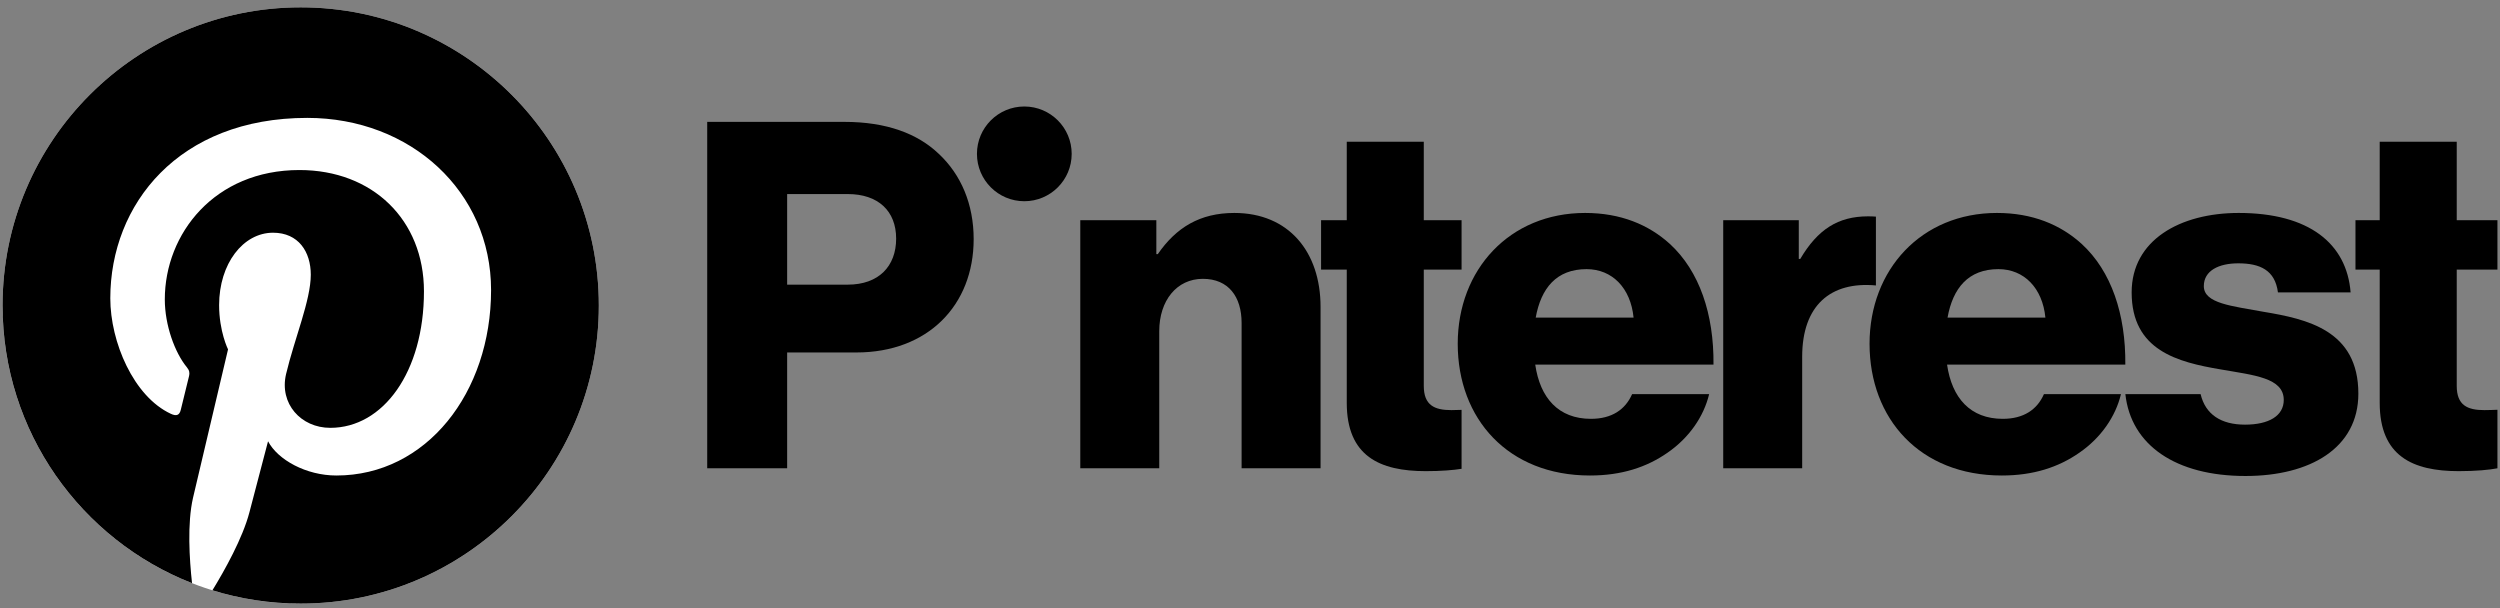 <svg width="300" height="73" viewBox="0 0 300 73" fill="none" xmlns="http://www.w3.org/2000/svg">
<rect x="0" y="0" width="300" height="73" fill="#808080" stroke="none"/>
<path d="M129.634 26.426H138.761V30.495H138.935C141.144 27.298 143.993 25.554 148.12 25.554C154.631 25.554 158.467 30.205 158.467 36.832V56.189H148.992V38.75C148.992 35.611 147.423 33.46 144.342 33.46C141.203 33.46 139.11 36.076 139.11 39.738V56.189H129.634V26.426Z" fill="black"/>
<path d="M128.602 18.463C128.602 15.324 126.057 12.779 122.918 12.779C119.779 12.779 117.234 15.324 117.234 18.463C117.234 21.602 119.779 24.147 122.918 24.147C126.057 24.147 128.602 21.602 128.602 18.463Z" fill="black"/>
<path d="M225.11 25.996C224.84 25.972 224.53 25.961 224.167 25.961C220.563 25.961 218.121 27.53 216.028 31.076H215.854V26.426H206.786V56.189H216.261V42.819C216.261 36.624 219.692 33.753 225.11 34.254V25.996Z" fill="black"/>
<path d="M271.61 37.413C267.831 36.715 264.459 36.425 264.459 34.332C264.459 32.472 266.262 31.6 268.587 31.6C271.202 31.6 273.005 32.413 273.354 35.088H282.073C281.608 29.216 277.074 25.554 268.645 25.554C261.611 25.554 255.798 28.809 255.798 35.088C255.798 42.063 261.32 43.458 266.494 44.331C270.447 45.028 274.051 45.319 274.051 47.993C274.051 49.911 272.249 50.958 269.401 50.958C266.543 50.958 264.653 49.748 264.073 47.295H255.044C255.709 53.414 261.08 57.119 269.459 57.119C277.249 57.119 283.003 53.748 283.003 47.237C283.003 39.622 276.841 38.285 271.61 37.413Z" fill="black"/>
<path d="M239.809 32.297C242.89 32.297 245.099 34.564 245.448 38.111H233.705C234.344 34.564 236.205 32.297 239.809 32.297ZM240.332 50.26C236.437 50.26 234.228 47.76 233.647 43.749H255.039C255.097 37.704 253.354 32.53 249.807 29.275C247.25 26.949 243.878 25.554 239.634 25.554C230.566 25.554 224.346 32.355 224.346 41.25C224.346 50.26 230.391 57.061 240.216 57.061C243.994 57.061 247.017 56.073 249.517 54.329C252.133 52.527 253.877 49.969 254.516 47.295H245.273C244.459 49.156 242.832 50.26 240.332 50.26Z" fill="black"/>
<path d="M299.692 49.171C299.253 49.188 298.663 49.214 298.121 49.214C296.087 49.214 294.808 48.632 294.808 46.307V32.355H299.692V26.426H294.808V17.009H285.565V26.426H282.657V32.355H285.565V48.342C285.565 54.736 289.518 56.538 295.041 56.538C297.148 56.538 298.74 56.38 299.692 56.195V49.171Z" fill="black"/>
<path d="M175.389 49.184C175.011 49.199 174.575 49.214 174.167 49.214C172.133 49.214 170.854 48.632 170.854 46.307V32.355H175.389V26.426H170.854V17.009H161.611V26.426H158.529V32.355H161.611V48.342C161.611 54.736 165.564 56.538 171.086 56.538C172.955 56.538 174.418 56.414 175.389 56.256V49.184Z" fill="black"/>
<path d="M196.029 38.111C195.68 34.565 193.47 32.297 190.39 32.297C186.785 32.297 184.925 34.565 184.286 38.111H196.029ZM174.927 41.249C174.927 32.355 181.147 25.554 190.215 25.554C194.459 25.554 197.831 26.949 200.388 29.274C203.934 32.53 205.678 37.703 205.62 43.749H184.228C184.809 47.76 187.018 50.26 190.913 50.26C193.412 50.26 195.04 49.155 195.854 47.295H205.097C204.457 49.969 202.714 52.527 200.097 54.329C197.598 56.073 194.575 57.061 190.797 57.061C180.972 57.061 174.927 50.26 174.927 41.249Z" fill="black"/>
<path d="M101.725 34.158C105.445 34.158 107.538 31.949 107.538 28.635C107.538 25.322 105.387 23.287 101.725 23.287H94.458V34.158H101.725ZM84.865 14.625H101.319C106.376 14.625 110.097 16.02 112.655 18.462C115.329 20.962 116.84 24.508 116.84 28.693C116.84 36.657 111.318 42.296 102.772 42.296H94.458V56.189H84.865V14.625Z" fill="black"/>
<path d="M71.857 36.657C71.857 56.415 55.84 72.432 36.082 72.432C16.325 72.432 0.308 56.415 0.308 36.657C0.308 16.899 16.325 0.882 36.082 0.882C55.84 0.882 71.857 16.899 71.857 36.657Z" fill="white"/>
<path d="M36.082 0.882C16.325 0.882 0.308 16.899 0.308 36.657C0.308 51.813 9.737 64.769 23.045 69.981C22.733 67.151 22.45 62.798 23.169 59.708C23.819 56.916 27.364 41.925 27.364 41.925C27.364 41.925 26.294 39.782 26.294 36.614C26.294 31.64 29.177 27.926 32.767 27.926C35.82 27.926 37.294 30.217 37.294 32.965C37.294 36.035 35.34 40.624 34.331 44.877C33.488 48.437 36.117 51.341 39.629 51.341C45.987 51.341 50.875 44.637 50.875 34.959C50.875 26.393 44.72 20.404 35.931 20.404C25.752 20.404 19.777 28.039 19.777 35.93C19.777 39.004 20.962 42.301 22.44 44.094C22.732 44.448 22.775 44.758 22.688 45.12C22.416 46.25 21.813 48.68 21.694 49.177C21.538 49.832 21.176 49.971 20.498 49.655C16.03 47.576 13.236 41.043 13.236 35.796C13.236 24.511 21.436 14.147 36.874 14.147C49.285 14.147 58.929 22.991 58.929 34.809C58.929 47.138 51.155 57.061 40.365 57.061C36.74 57.061 33.332 55.178 32.165 52.953C32.165 52.953 30.371 59.784 29.936 61.458C29.129 64.565 26.948 68.46 25.49 70.836C28.837 71.873 32.394 72.431 36.082 72.431C55.84 72.431 71.858 56.414 71.858 36.657C71.858 16.899 55.84 0.882 36.082 0.882Z" fill="black"/>
</svg>
